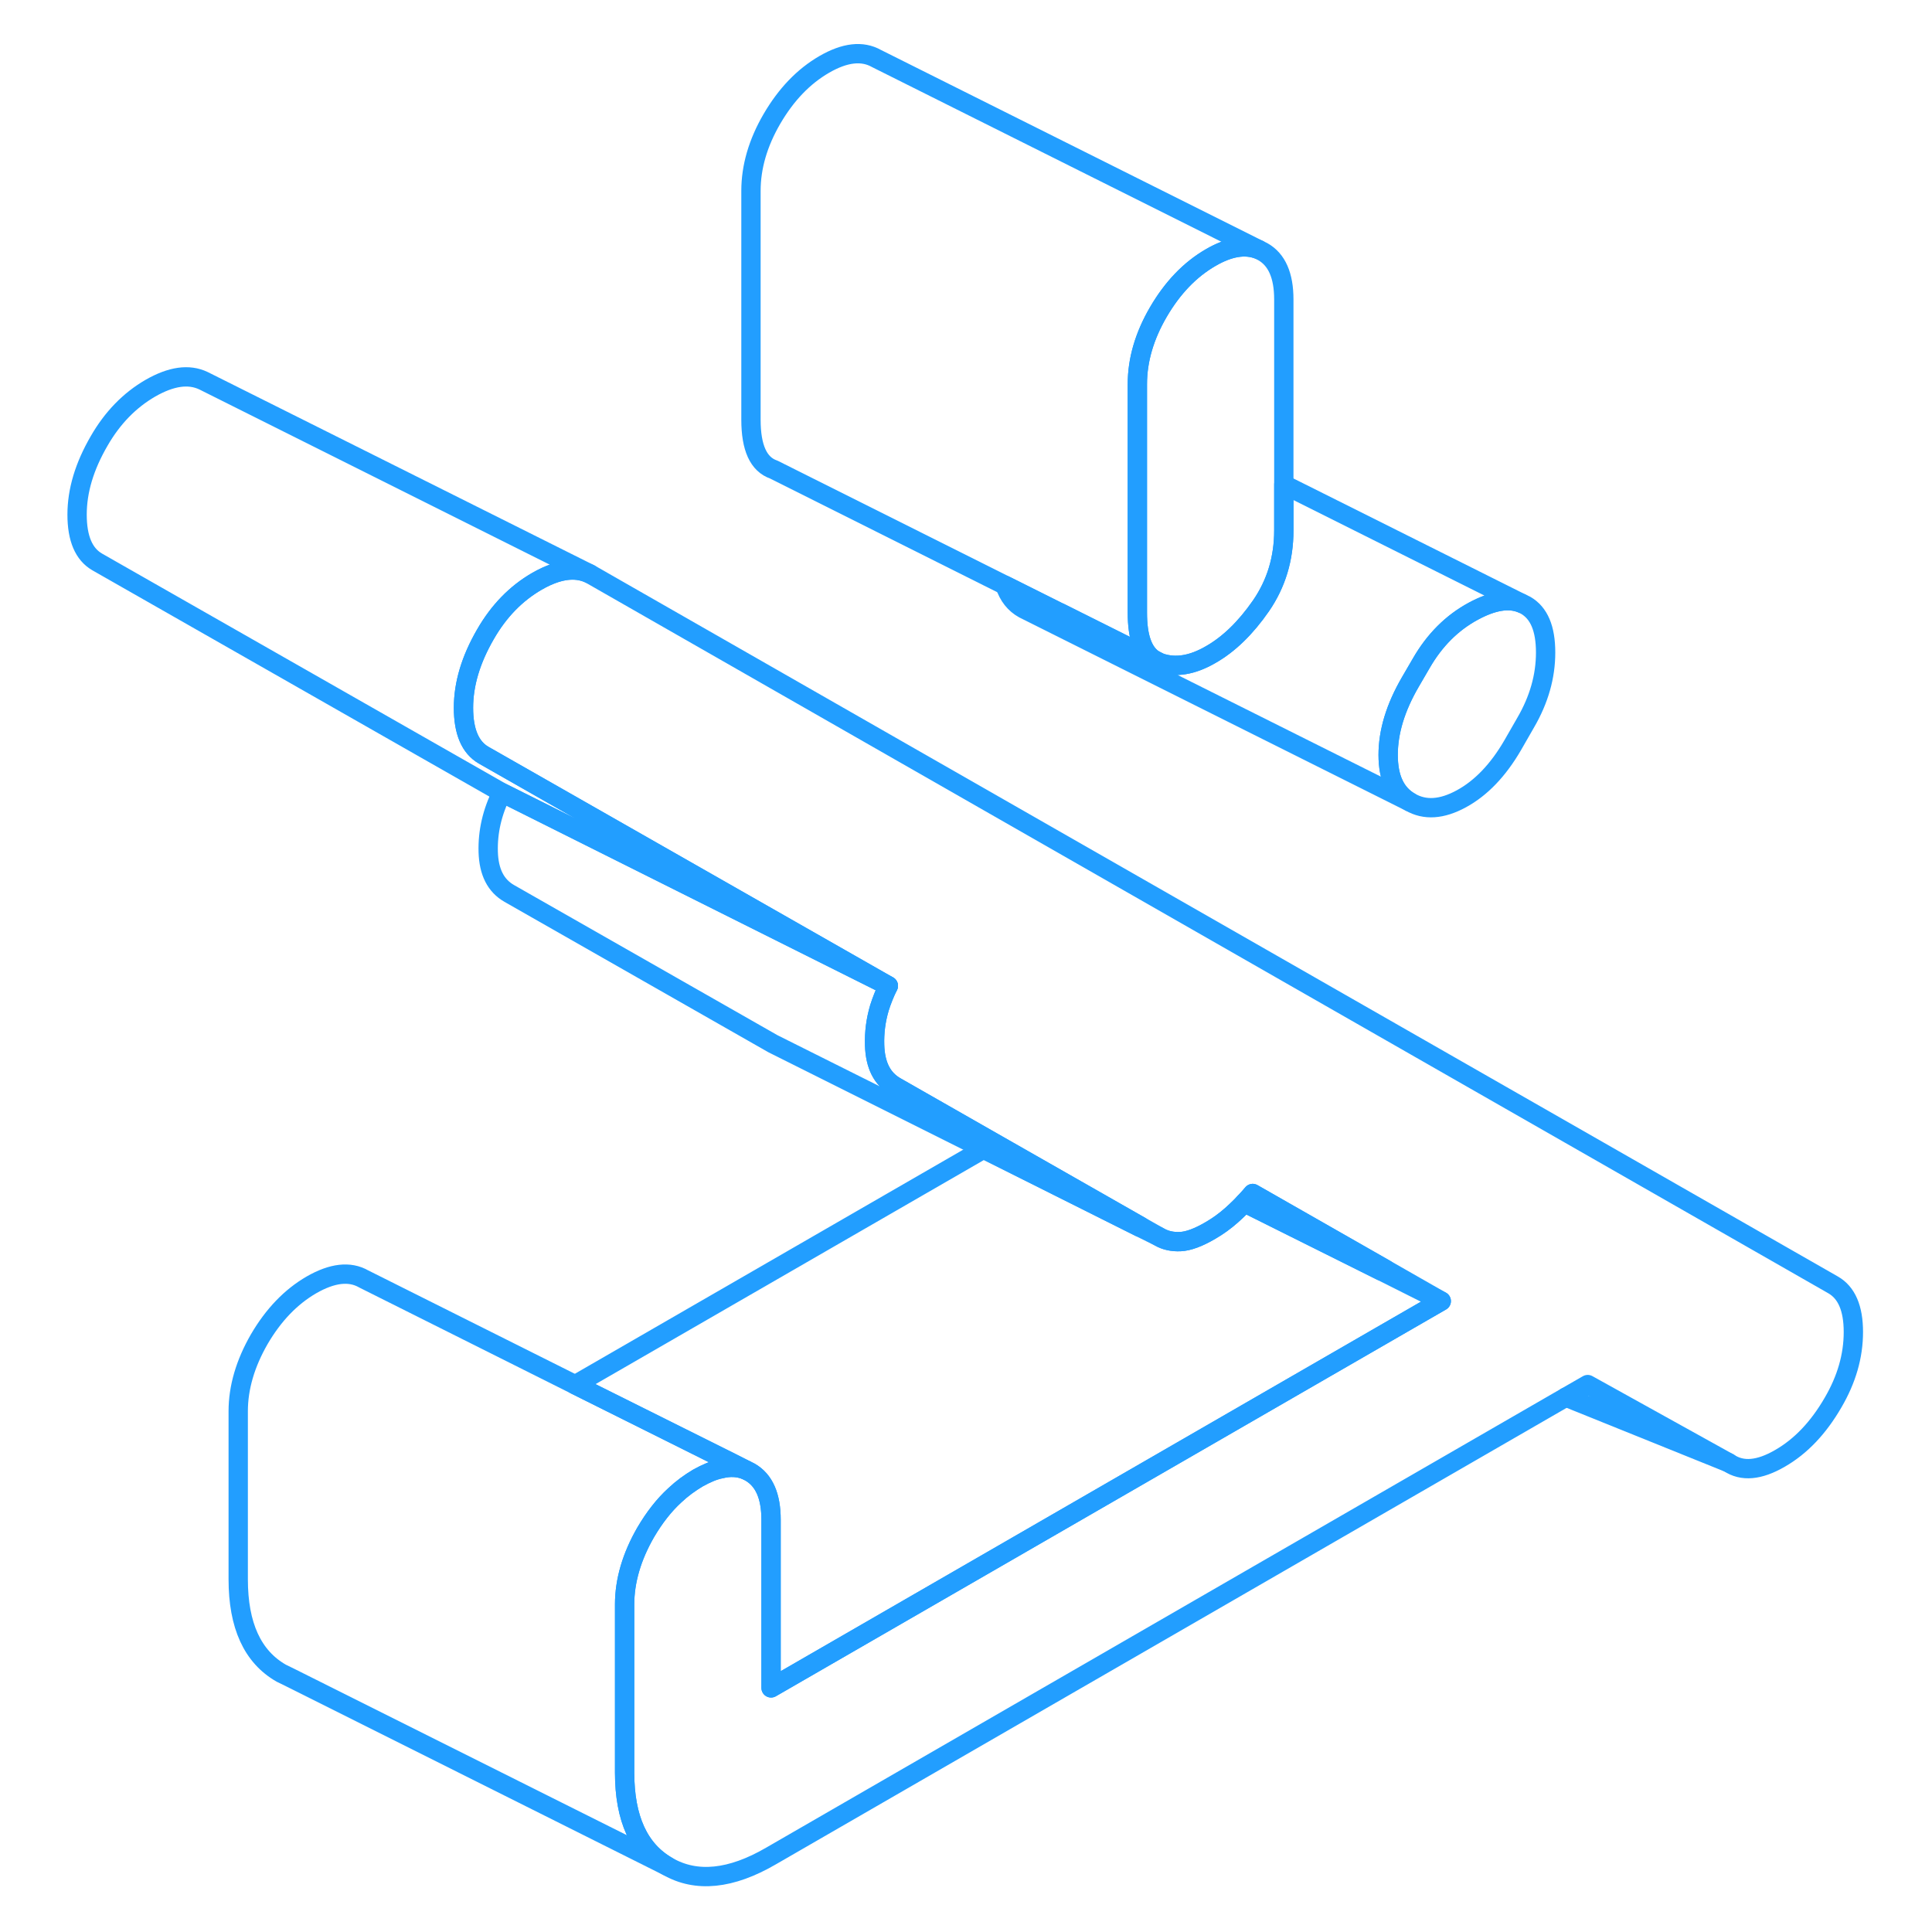 <svg width="48" height="48" viewBox="0 0 96 100" fill="none" xmlns="http://www.w3.org/2000/svg" stroke-width="1px" stroke-linecap="round" stroke-linejoin="round"><path d="M93.93 68.945C93.93 70.185 93.58 71.395 92.88 72.595C92.12 73.905 91.21 74.865 90.13 75.485C89.06 76.105 88.18 76.185 87.48 75.715L80.18 71.665L79.05 72.315L37.91 96.065C35.83 97.275 34.04 97.455 32.56 96.605C31.07 95.755 30.33 94.135 30.33 91.745V83.045C30.33 81.815 30.7 80.565 31.42 79.315C31.86 78.565 32.36 77.915 32.93 77.395C33.3 77.045 33.7 76.755 34.12 76.505C34.55 76.265 34.94 76.095 35.31 76.025C35.79 75.905 36.22 75.935 36.6 76.085L36.82 76.195C37.55 76.615 37.91 77.435 37.91 78.665V87.365L70.19 68.735L72.6 67.345L69.71 65.695L62.84 61.775C62.7 61.945 62.55 62.105 62.41 62.255C62.27 62.405 62.13 62.545 61.99 62.675C61.91 62.745 61.83 62.825 61.75 62.895C61.4 63.205 61.04 63.465 60.66 63.685C60.03 64.055 59.51 64.245 59.1 64.265C58.69 64.285 58.32 64.205 58.01 64.025L57.04 63.475L49.46 59.155L44.36 56.245C43.66 55.845 43.3 55.135 43.27 54.095C43.25 53.445 43.33 52.805 43.52 52.165C43.64 51.785 43.79 51.405 43.98 51.025L23.03 39.085C22.34 38.685 21.99 37.875 21.99 36.635C21.99 35.395 22.37 34.135 23.13 32.825C23.82 31.625 24.71 30.715 25.78 30.095C25.94 30.005 26.1 29.915 26.26 29.845C27.13 29.445 27.89 29.395 28.53 29.705L92.88 66.505C93.58 66.905 93.93 67.715 93.93 68.945Z" stroke="#229EFF" stroke-linejoin="round"/><path d="M78.001 33.775C78.001 35.005 77.661 36.215 76.961 37.415L76.301 38.565C75.541 39.875 74.651 40.795 73.641 41.345C72.631 41.895 71.751 41.955 70.991 41.515C70.231 41.085 69.851 40.275 69.851 39.075C69.851 37.875 70.231 36.625 70.991 35.315L71.561 34.335C72.251 33.135 73.151 32.235 74.261 31.635C75.261 31.095 76.091 30.955 76.751 31.225L76.961 31.325C77.661 31.725 78.001 32.535 78.001 33.775Z" stroke="#229EFF" stroke-linejoin="round"/><path d="M64.45 15.495V27.455C64.45 28.905 64.06 30.205 63.27 31.355C62.48 32.495 61.61 33.345 60.66 33.885C59.71 34.435 58.84 34.575 58.05 34.305L57.73 34.145C57.15 33.775 56.87 32.965 56.87 31.725V19.875C56.87 18.645 57.23 17.395 57.96 16.145C58.69 14.895 59.59 13.955 60.66 13.335C61.62 12.775 62.45 12.645 63.14 12.915L63.36 13.025C64.09 13.435 64.45 14.265 64.45 15.495Z" stroke="#229EFF" stroke-linejoin="round"/><path d="M62.84 61.775C62.7 61.945 62.55 62.105 62.41 62.255L69.49 65.785C69.56 65.765 69.64 65.725 69.71 65.695L62.84 61.775Z" stroke="#229EFF" stroke-linejoin="round"/><path d="M72.6 67.345L70.191 68.735L37.91 87.365V78.665C37.91 77.435 37.551 76.615 36.821 76.195L36.6 76.085L35.85 75.705L27.77 71.675L48.91 59.475L56.98 63.515L58.011 64.025C58.321 64.205 58.691 64.285 59.1 64.265C59.511 64.245 60.031 64.055 60.66 63.685C61.041 63.465 61.401 63.205 61.751 62.895C61.831 62.825 61.91 62.745 61.99 62.675C62.13 62.545 62.27 62.405 62.41 62.255L69.49 65.785L72.6 67.345Z" stroke="#229EFF" stroke-linejoin="round"/><path d="M76.751 31.225C76.091 30.955 75.26 31.095 74.26 31.635C73.15 32.235 72.251 33.135 71.561 34.335L70.99 35.315C70.231 36.625 69.85 37.875 69.85 39.075C69.85 40.275 70.231 41.085 70.99 41.515L50.99 31.515C50.52 31.255 50.2 30.845 50.02 30.295L52.821 31.695H52.831L57.73 34.145L58.05 34.305C58.84 34.575 59.711 34.435 60.66 33.885C61.611 33.345 62.48 32.495 63.27 31.355C64.061 30.205 64.451 28.905 64.451 27.455V25.075L76.751 31.225Z" stroke="#229EFF" stroke-linejoin="round"/><path d="M63.14 12.915C62.45 12.645 61.62 12.775 60.66 13.335C59.59 13.955 58.69 14.895 57.96 16.145C57.23 17.395 56.87 18.645 56.87 19.875V31.725C56.87 32.965 57.15 33.775 57.73 34.145L52.83 31.695H52.82L50.02 30.295L38.05 24.305C37.26 24.035 36.87 23.175 36.87 21.725V9.875C36.87 8.645 37.23 7.395 37.96 6.145C38.69 4.895 39.59 3.955 40.66 3.335C41.73 2.715 42.63 2.615 43.36 3.025L63.14 12.915Z" stroke="#229EFF" stroke-linejoin="round"/><path d="M43.98 51.026L23.98 41.026L3.03 29.085C2.34 28.686 1.99 27.875 1.99 26.636C1.99 25.395 2.37 24.136 3.13 22.826C3.82 21.625 4.71 20.715 5.78 20.095C6.86 19.475 7.77 19.345 8.53 19.705L28.53 29.705C27.89 29.395 27.13 29.445 26.26 29.845C26.1 29.915 25.94 30.005 25.78 30.095C24.71 30.715 23.82 31.625 23.13 32.825C22.37 34.136 21.99 35.406 21.99 36.636C21.99 37.865 22.34 38.685 23.03 39.086L43.98 51.026Z" stroke="#229EFF" stroke-linejoin="round"/><path d="M57.04 63.475L56.98 63.515L48.91 59.475L38.01 54.025L24.36 46.245C23.66 45.845 23.3 45.135 23.27 44.095C23.24 43.065 23.47 42.035 23.98 41.025L43.98 51.025C43.79 51.405 43.64 51.785 43.52 52.165C43.33 52.805 43.25 53.445 43.27 54.095C43.3 55.135 43.66 55.845 44.36 56.245L49.46 59.155L57.04 63.475Z" stroke="#229EFF" stroke-linejoin="round"/><path d="M87.481 75.715L79.051 72.315" stroke="#229EFF" stroke-linejoin="round"/><path d="M36.6 76.085C36.22 75.935 35.79 75.905 35.31 76.025C34.94 76.095 34.55 76.265 34.12 76.505C33.7 76.755 33.3 77.045 32.93 77.395C32.36 77.915 31.86 78.565 31.42 79.315C30.7 80.565 30.33 81.815 30.33 83.045V91.745C30.33 94.135 31.07 95.755 32.56 96.605L13.03 86.835L12.56 86.605C11.07 85.755 10.33 84.135 10.33 81.745V73.045C10.33 71.815 10.7 70.565 11.42 69.315C12.15 68.065 13.05 67.125 14.12 66.505C15.2 65.885 16.1 65.785 16.82 66.195L27.77 71.675L35.85 75.705L36.6 76.085Z" stroke="#229EFF" stroke-linejoin="round"/></svg>